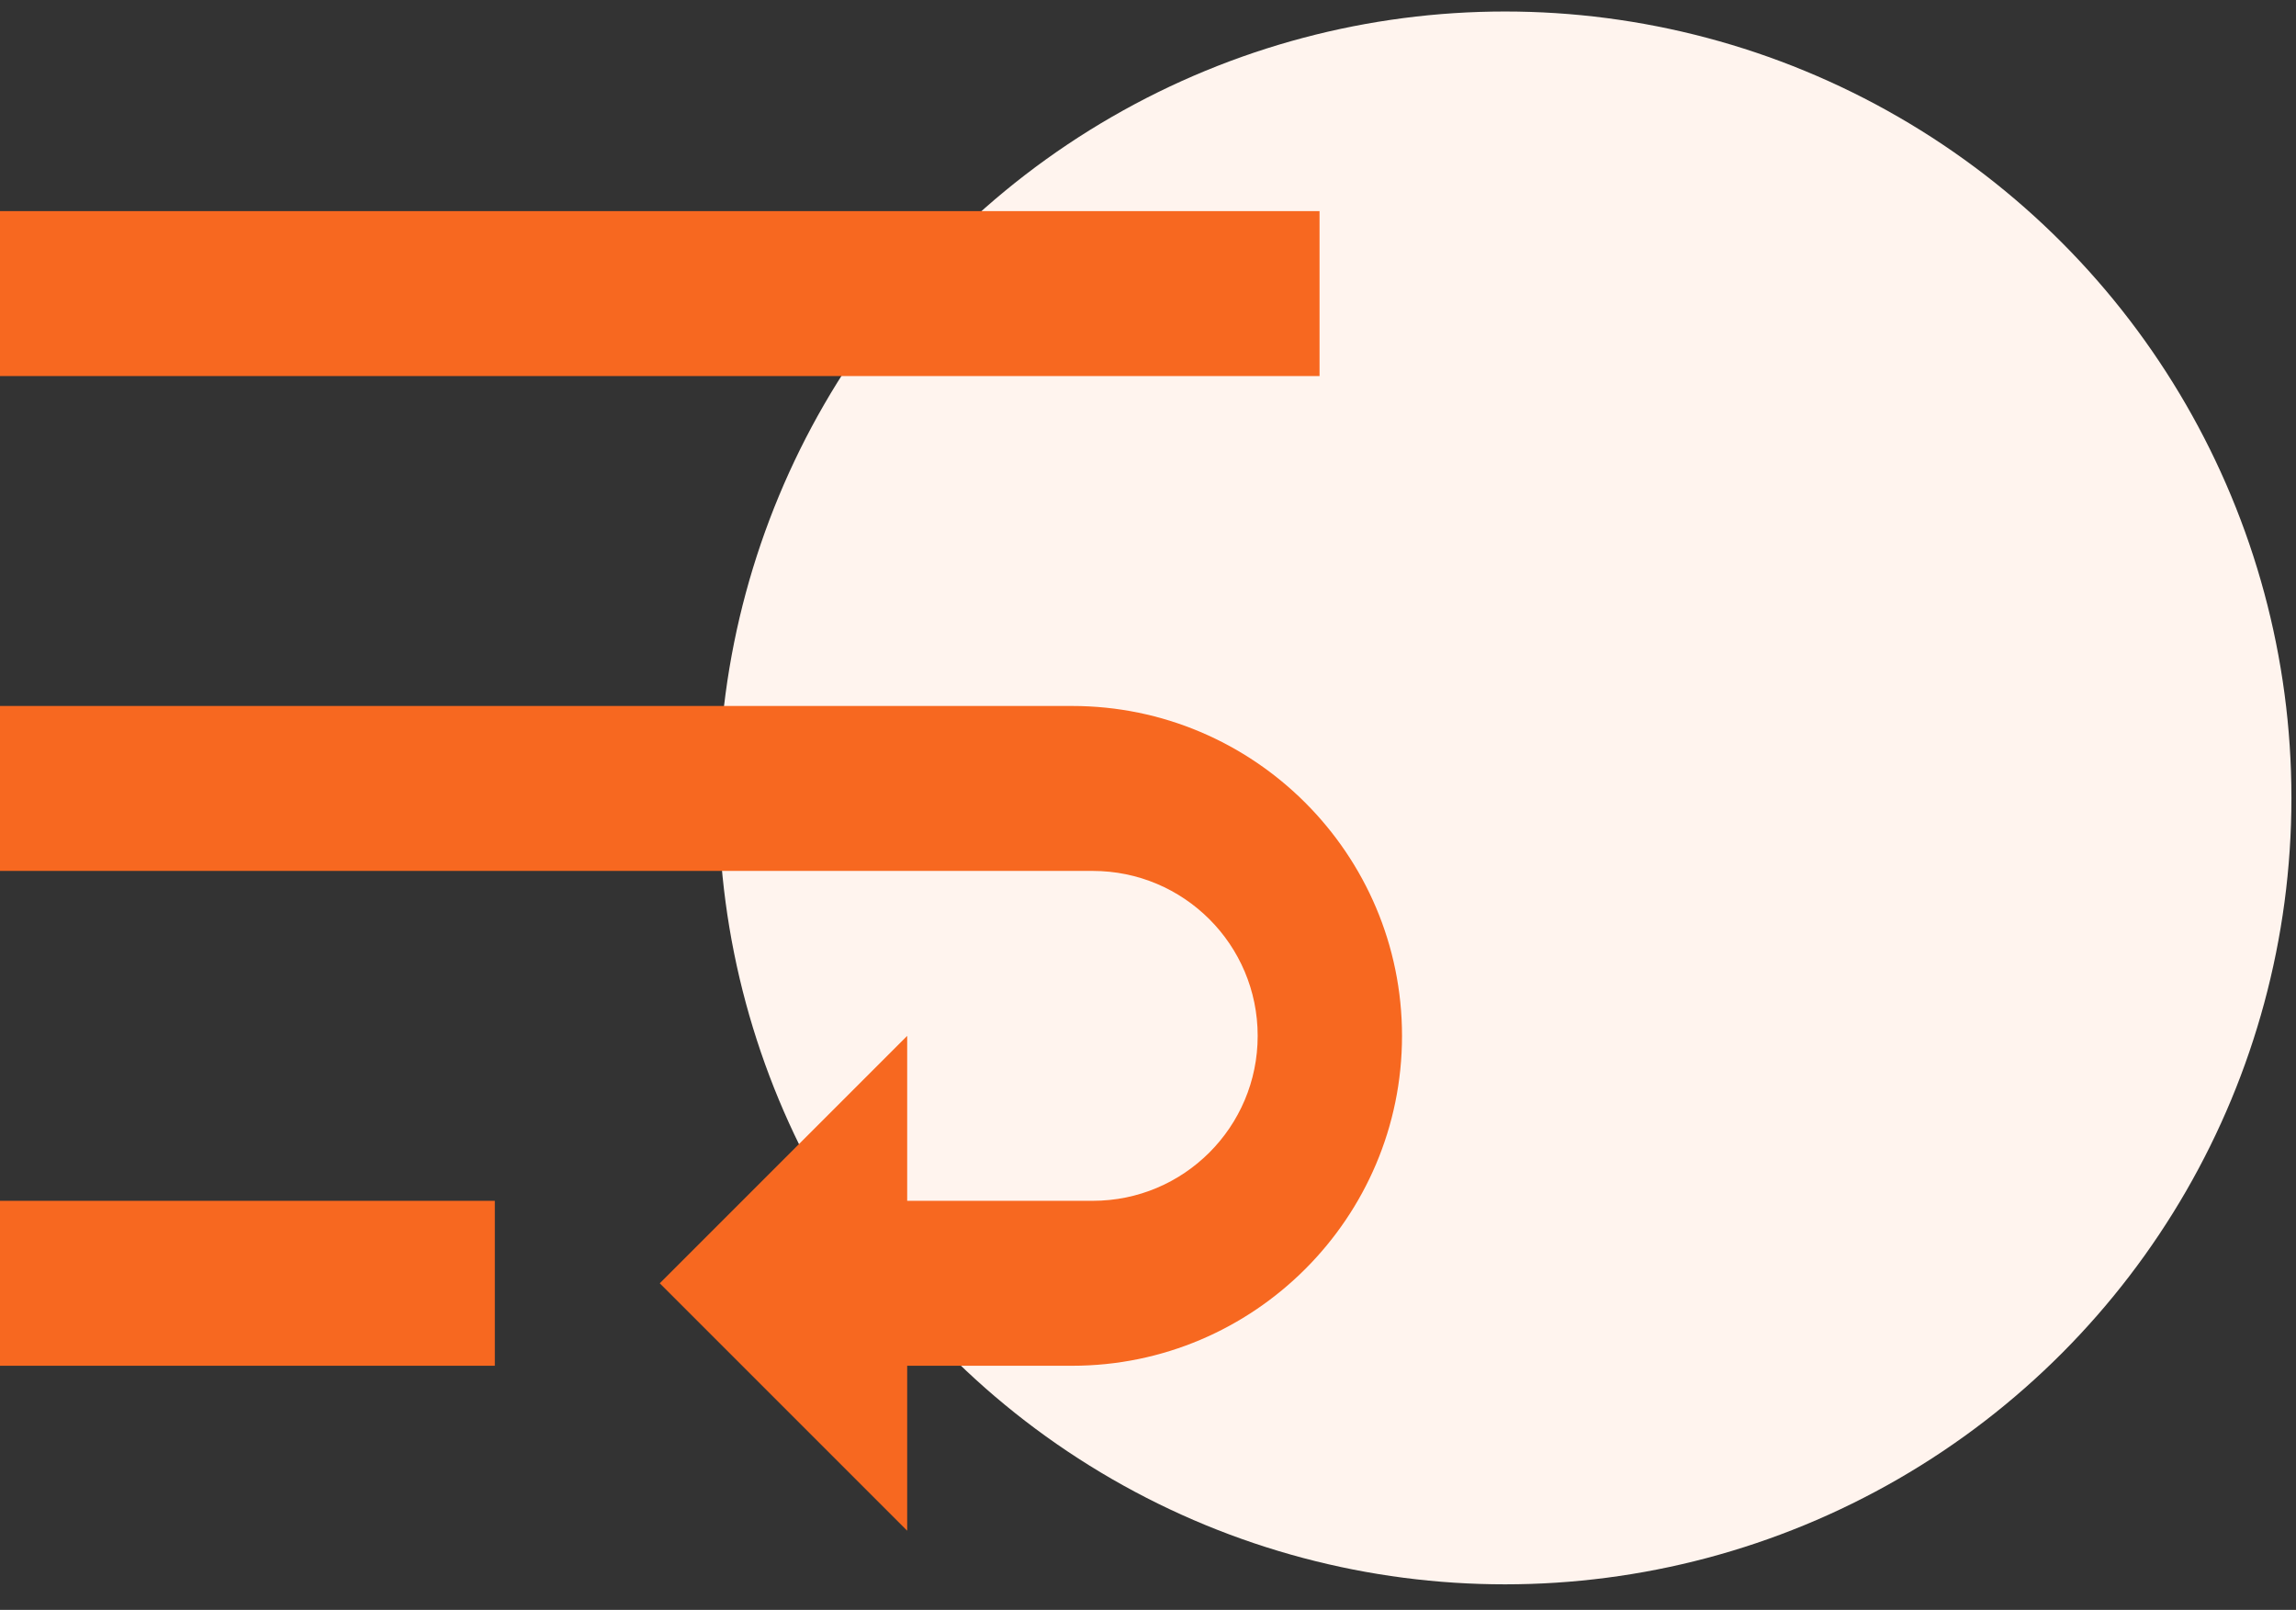 <svg width="87" height="61" viewBox="0 0 87 61" fill="none" xmlns="http://www.w3.org/2000/svg">
<rect x="0" y="0" width="87" height="61" fill="#333333" stroke="none"/>
<circle cx="57.029" cy="30.234" r="29.798" fill="#FFF4EE"/>
<path d="M0 51.75H18.75V45.5H0V51.75ZM50 8H0V14.25H50V8ZM40.625 26.75H0V33H41.406C44.859 33 47.656 35.797 47.656 39.25C47.656 42.703 44.859 45.5 41.406 45.5H34.375V39.25L25 48.625L34.375 58V51.75H40.625C47.516 51.75 53.125 46.141 53.125 39.25C53.125 32.359 47.516 26.75 40.625 26.75Z" fill="#F76820"/>
</svg>
